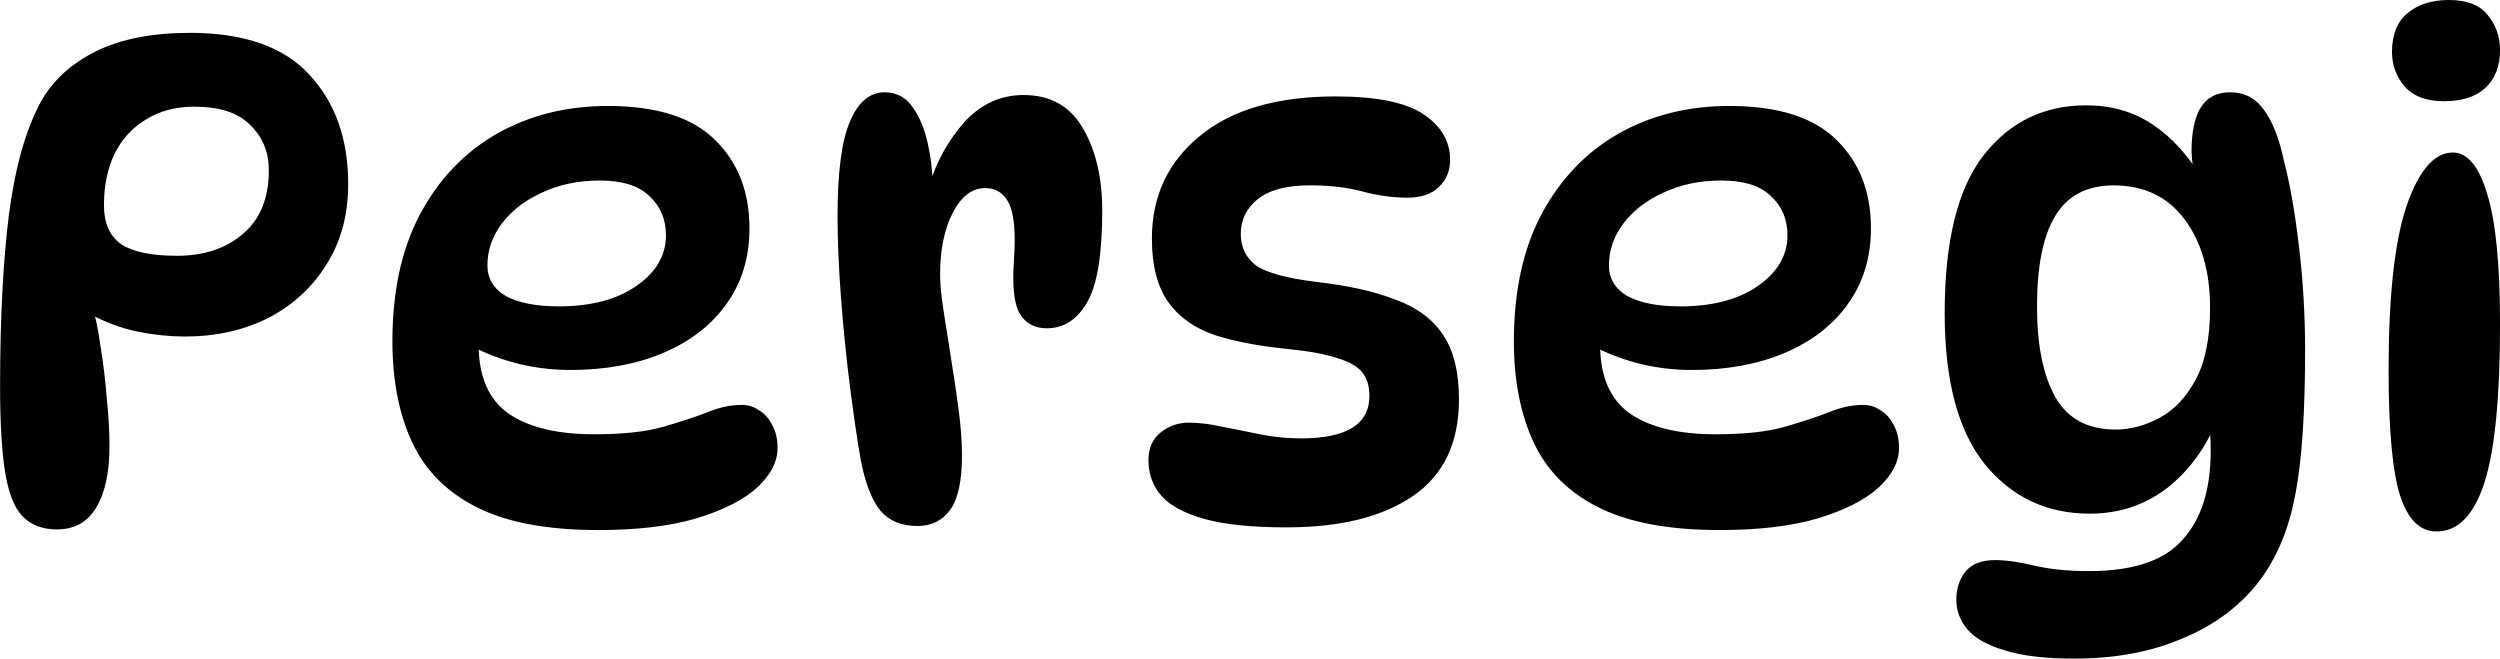 <svg version="1.1" xmlns="http://www.w3.org/2000/svg" xmlns:xlink="http://www.w3.org/1999/xlink" width="59.645" height="15.715" viewBox="0,0,59.645,15.715"><g transform="translate(-210.177,-172.143)"><g data-paper-data="{&quot;isPaintingLayer&quot;:true}" fill="#000000" fill-rule="nonzero" stroke="none" stroke-width="1" stroke-linecap="butt" stroke-linejoin="miter" stroke-miterlimit="10" stroke-dasharray="" stroke-dashoffset="0" style="mix-blend-mode: normal"><path d="M214.698,172.926c1.295,0 2.247,0.332 2.856,0.995c0.62,0.664 0.93,1.534 0.93,2.611c0,0.74 -0.174,1.382 -0.522,1.926c-0.337,0.544 -0.8,0.968 -1.387,1.273c-0.587,0.294 -1.251,0.441 -1.991,0.441c-0.348,0 -0.718,-0.038 -1.11,-0.114c-0.381,-0.076 -0.778,-0.223 -1.191,-0.441l0.082,-0.212c0.087,0.272 0.158,0.609 0.212,1.012c0.065,0.392 0.114,0.8 0.147,1.224c0.044,0.413 0.065,0.794 0.065,1.142c0,0.642 -0.109,1.137 -0.326,1.485c-0.207,0.337 -0.517,0.506 -0.93,0.506c-0.348,0 -0.626,-0.109 -0.832,-0.326c-0.196,-0.218 -0.332,-0.577 -0.408,-1.077c-0.076,-0.5 -0.114,-1.169 -0.114,-2.007c0,-1.61 0.071,-2.981 0.212,-4.112c0.152,-1.142 0.408,-2.04 0.767,-2.693c0.283,-0.5 0.718,-0.898 1.305,-1.191c0.598,-0.294 1.344,-0.441 2.236,-0.441zM214.388,178.246c0.653,0 1.18,-0.174 1.583,-0.522c0.413,-0.348 0.62,-0.854 0.62,-1.518c0,-0.435 -0.147,-0.794 -0.441,-1.077c-0.283,-0.294 -0.729,-0.441 -1.338,-0.441c-0.446,0 -0.832,0.103 -1.159,0.31c-0.326,0.196 -0.577,0.473 -0.751,0.832c-0.163,0.348 -0.245,0.751 -0.245,1.208c0,0.424 0.136,0.734 0.408,0.93c0.283,0.185 0.723,0.277 1.322,0.277zM224.45,184.789c-1.208,0 -2.17,-0.179 -2.888,-0.539c-0.718,-0.359 -1.235,-0.876 -1.55,-1.55c-0.315,-0.674 -0.473,-1.48 -0.473,-2.415c0,-1.186 0.218,-2.192 0.653,-3.019c0.446,-0.838 1.055,-1.48 1.828,-1.926c0.783,-0.446 1.67,-0.669 2.66,-0.669c1.164,0 2.018,0.272 2.562,0.816c0.544,0.533 0.816,1.235 0.816,2.105c0,0.696 -0.185,1.3 -0.555,1.811c-0.359,0.5 -0.859,0.887 -1.501,1.159c-0.642,0.272 -1.382,0.408 -2.219,0.408c-0.468,0 -0.919,-0.06 -1.354,-0.179c-0.435,-0.12 -0.827,-0.283 -1.175,-0.49l0.392,-0.718c-0.033,0.261 -0.049,0.522 -0.049,0.783c0,0.762 0.239,1.311 0.718,1.648c0.479,0.326 1.159,0.49 2.04,0.49c0.685,0 1.235,-0.06 1.648,-0.179c0.413,-0.12 0.762,-0.234 1.044,-0.343c0.283,-0.12 0.56,-0.179 0.832,-0.179c0.152,0 0.288,0.044 0.408,0.131c0.131,0.076 0.234,0.19 0.31,0.343c0.087,0.152 0.131,0.337 0.131,0.555c0,0.326 -0.163,0.642 -0.49,0.946c-0.326,0.294 -0.81,0.539 -1.452,0.734c-0.631,0.185 -1.409,0.277 -2.334,0.277zM223.503,179.453c0.772,0 1.393,-0.163 1.86,-0.49c0.468,-0.326 0.702,-0.729 0.702,-1.208c0,-0.381 -0.131,-0.691 -0.392,-0.93c-0.25,-0.25 -0.647,-0.375 -1.191,-0.375c-0.511,0 -0.974,0.098 -1.387,0.294c-0.403,0.185 -0.718,0.43 -0.946,0.734c-0.228,0.305 -0.343,0.636 -0.343,0.995c0,0.315 0.147,0.56 0.441,0.734c0.305,0.163 0.723,0.245 1.256,0.245zM230.159,177.299c0,-1.044 0.098,-1.795 0.294,-2.252c0.196,-0.468 0.473,-0.702 0.832,-0.702c0.283,0 0.506,0.12 0.669,0.359c0.163,0.228 0.283,0.517 0.359,0.865c0.076,0.337 0.114,0.68 0.114,1.028l-0.082,-0.033c0.185,-0.587 0.468,-1.093 0.849,-1.518c0.392,-0.424 0.859,-0.636 1.403,-0.636c0.642,0 1.115,0.267 1.42,0.8c0.305,0.522 0.457,1.175 0.457,1.958c0,1.044 -0.12,1.773 -0.359,2.187c-0.239,0.413 -0.56,0.62 -0.963,0.62c-0.294,0 -0.511,-0.12 -0.653,-0.359c-0.131,-0.239 -0.174,-0.664 -0.131,-1.273c0.044,-0.642 0.005,-1.088 -0.114,-1.338c-0.12,-0.25 -0.31,-0.375 -0.571,-0.375c-0.315,0 -0.577,0.201 -0.783,0.604c-0.196,0.392 -0.294,0.876 -0.294,1.452c0,0.228 0.027,0.517 0.082,0.865c0.054,0.348 0.114,0.729 0.179,1.142c0.065,0.403 0.125,0.805 0.179,1.208c0.054,0.403 0.082,0.772 0.082,1.11c0,0.598 -0.092,1.028 -0.277,1.289c-0.185,0.261 -0.446,0.392 -0.783,0.392c-0.381,0 -0.674,-0.12 -0.881,-0.359c-0.207,-0.25 -0.364,-0.653 -0.473,-1.208c-0.087,-0.5 -0.174,-1.093 -0.261,-1.779c-0.087,-0.685 -0.158,-1.387 -0.212,-2.105c-0.054,-0.718 -0.082,-1.365 -0.082,-1.942zM242.049,174.444c0.968,0 1.664,0.141 2.089,0.424c0.424,0.283 0.636,0.647 0.636,1.093c0,0.261 -0.092,0.479 -0.277,0.653c-0.174,0.163 -0.424,0.245 -0.751,0.245c-0.337,0 -0.691,-0.049 -1.061,-0.147c-0.359,-0.098 -0.778,-0.147 -1.257,-0.147c-0.555,0 -0.968,0.109 -1.24,0.326c-0.272,0.218 -0.408,0.495 -0.408,0.832c0,0.315 0.12,0.566 0.359,0.751c0.25,0.174 0.723,0.305 1.42,0.392c0.772,0.087 1.409,0.228 1.909,0.424c0.511,0.185 0.892,0.468 1.142,0.849c0.25,0.37 0.375,0.881 0.375,1.534c0,1.034 -0.364,1.8 -1.093,2.301c-0.729,0.5 -1.735,0.751 -3.019,0.751c-0.816,0 -1.463,-0.065 -1.942,-0.196c-0.479,-0.131 -0.827,-0.315 -1.044,-0.555c-0.207,-0.239 -0.31,-0.522 -0.31,-0.849c0,-0.283 0.092,-0.5 0.277,-0.653c0.196,-0.163 0.424,-0.245 0.685,-0.245c0.25,0 0.517,0.033 0.8,0.098c0.283,0.054 0.582,0.114 0.898,0.179c0.315,0.065 0.642,0.098 0.979,0.098c1.088,0 1.632,-0.337 1.632,-1.012c0,-0.228 -0.054,-0.413 -0.163,-0.555c-0.109,-0.141 -0.305,-0.256 -0.587,-0.343c-0.283,-0.098 -0.696,-0.174 -1.24,-0.228c-0.653,-0.065 -1.218,-0.174 -1.697,-0.326c-0.479,-0.163 -0.849,-0.424 -1.11,-0.783c-0.261,-0.37 -0.392,-0.876 -0.392,-1.518c0,-1.012 0.381,-1.828 1.142,-2.448c0.762,-0.631 1.844,-0.946 3.247,-0.946zM251.206,184.789c-1.208,0 -2.17,-0.179 -2.888,-0.539c-0.718,-0.359 -1.235,-0.876 -1.55,-1.55c-0.315,-0.674 -0.473,-1.48 -0.473,-2.415c0,-1.186 0.218,-2.192 0.653,-3.019c0.446,-0.838 1.055,-1.48 1.828,-1.926c0.783,-0.446 1.67,-0.669 2.66,-0.669c1.164,0 2.018,0.272 2.562,0.816c0.544,0.533 0.816,1.235 0.816,2.105c0,0.696 -0.185,1.3 -0.555,1.811c-0.359,0.5 -0.859,0.887 -1.501,1.159c-0.642,0.272 -1.382,0.408 -2.219,0.408c-0.468,0 -0.919,-0.06 -1.354,-0.179c-0.435,-0.12 -0.827,-0.283 -1.175,-0.49l0.392,-0.718c-0.033,0.261 -0.049,0.522 -0.049,0.783c0,0.762 0.239,1.311 0.718,1.648c0.479,0.326 1.159,0.49 2.04,0.49c0.685,0 1.235,-0.06 1.648,-0.179c0.413,-0.12 0.762,-0.234 1.044,-0.343c0.283,-0.12 0.56,-0.179 0.832,-0.179c0.152,0 0.288,0.044 0.408,0.131c0.131,0.076 0.234,0.19 0.31,0.343c0.087,0.152 0.131,0.337 0.131,0.555c0,0.326 -0.163,0.642 -0.49,0.946c-0.326,0.294 -0.81,0.539 -1.452,0.734c-0.631,0.185 -1.409,0.277 -2.334,0.277zM250.26,179.453c0.772,0 1.393,-0.163 1.86,-0.49c0.468,-0.326 0.702,-0.729 0.702,-1.208c0,-0.381 -0.131,-0.691 -0.392,-0.93c-0.25,-0.25 -0.647,-0.375 -1.191,-0.375c-0.511,0 -0.974,0.098 -1.387,0.294c-0.403,0.185 -0.718,0.43 -0.946,0.734c-0.228,0.305 -0.343,0.636 -0.343,0.995c0,0.315 0.147,0.56 0.441,0.734c0.305,0.163 0.723,0.245 1.257,0.245zM260.033,184.398c-1.023,0 -1.855,-0.392 -2.497,-1.175c-0.642,-0.794 -0.963,-1.996 -0.963,-3.606c0,-1.719 0.31,-2.975 0.93,-3.77c0.62,-0.794 1.436,-1.191 2.448,-1.191c0.598,0 1.126,0.152 1.583,0.457c0.457,0.305 0.849,0.734 1.175,1.289l-0.131,0.228c-0.033,-0.152 -0.06,-0.315 -0.082,-0.49c-0.022,-0.174 -0.033,-0.305 -0.033,-0.392c0,-0.446 0.071,-0.789 0.212,-1.028c0.152,-0.25 0.386,-0.375 0.702,-0.375c0.348,0 0.62,0.141 0.816,0.424c0.207,0.283 0.364,0.685 0.473,1.208c0.141,0.533 0.261,1.213 0.359,2.04c0.098,0.816 0.147,1.643 0.147,2.48c0,1.044 -0.038,1.92 -0.114,2.627c-0.076,0.707 -0.201,1.295 -0.375,1.762c-0.174,0.468 -0.403,0.876 -0.685,1.224c-0.468,0.566 -1.072,0.995 -1.811,1.289c-0.729,0.305 -1.572,0.457 -2.529,0.457c-0.685,0 -1.235,-0.065 -1.648,-0.196c-0.413,-0.12 -0.713,-0.288 -0.898,-0.506c-0.174,-0.207 -0.261,-0.441 -0.261,-0.702c0,-0.272 0.076,-0.5 0.228,-0.685c0.152,-0.174 0.381,-0.261 0.685,-0.261c0.272,0 0.587,0.044 0.946,0.131c0.37,0.087 0.805,0.131 1.305,0.131c1.055,0 1.8,-0.25 2.236,-0.751c0.446,-0.49 0.669,-1.197 0.669,-2.121c0,-0.25 -0.016,-0.544 -0.049,-0.881l0.228,0.082c-0.272,0.696 -0.674,1.257 -1.208,1.681c-0.533,0.413 -1.153,0.62 -1.86,0.62zM260.653,182.391c0.348,0 0.696,-0.092 1.044,-0.277c0.348,-0.185 0.636,-0.49 0.865,-0.914c0.228,-0.424 0.343,-0.995 0.343,-1.713c0,-0.859 -0.201,-1.561 -0.604,-2.105c-0.403,-0.544 -0.968,-0.816 -1.697,-0.816c-0.631,0 -1.093,0.239 -1.387,0.718c-0.294,0.479 -0.441,1.202 -0.441,2.17c0,0.925 0.147,1.648 0.441,2.17c0.294,0.511 0.772,0.767 1.436,0.767zM268.599,172.143c0.435,0 0.745,0.12 0.93,0.359c0.196,0.239 0.294,0.517 0.294,0.832c0,0.392 -0.12,0.696 -0.359,0.914c-0.228,0.207 -0.555,0.31 -0.979,0.31c-0.413,0 -0.723,-0.114 -0.93,-0.343c-0.207,-0.239 -0.31,-0.517 -0.31,-0.832c0,-0.413 0.125,-0.723 0.375,-0.93c0.25,-0.207 0.577,-0.31 0.979,-0.31zM268.697,175.782c0.348,0 0.62,0.326 0.816,0.979c0.207,0.653 0.31,1.692 0.31,3.117c0,1.752 -0.125,3.013 -0.375,3.786c-0.25,0.772 -0.631,1.159 -1.142,1.159c-0.392,0 -0.68,-0.283 -0.865,-0.849c-0.185,-0.577 -0.277,-1.577 -0.277,-3.003c0,-1.752 0.141,-3.052 0.424,-3.9c0.294,-0.859 0.664,-1.289 1.11,-1.289z"/></g></g></svg>